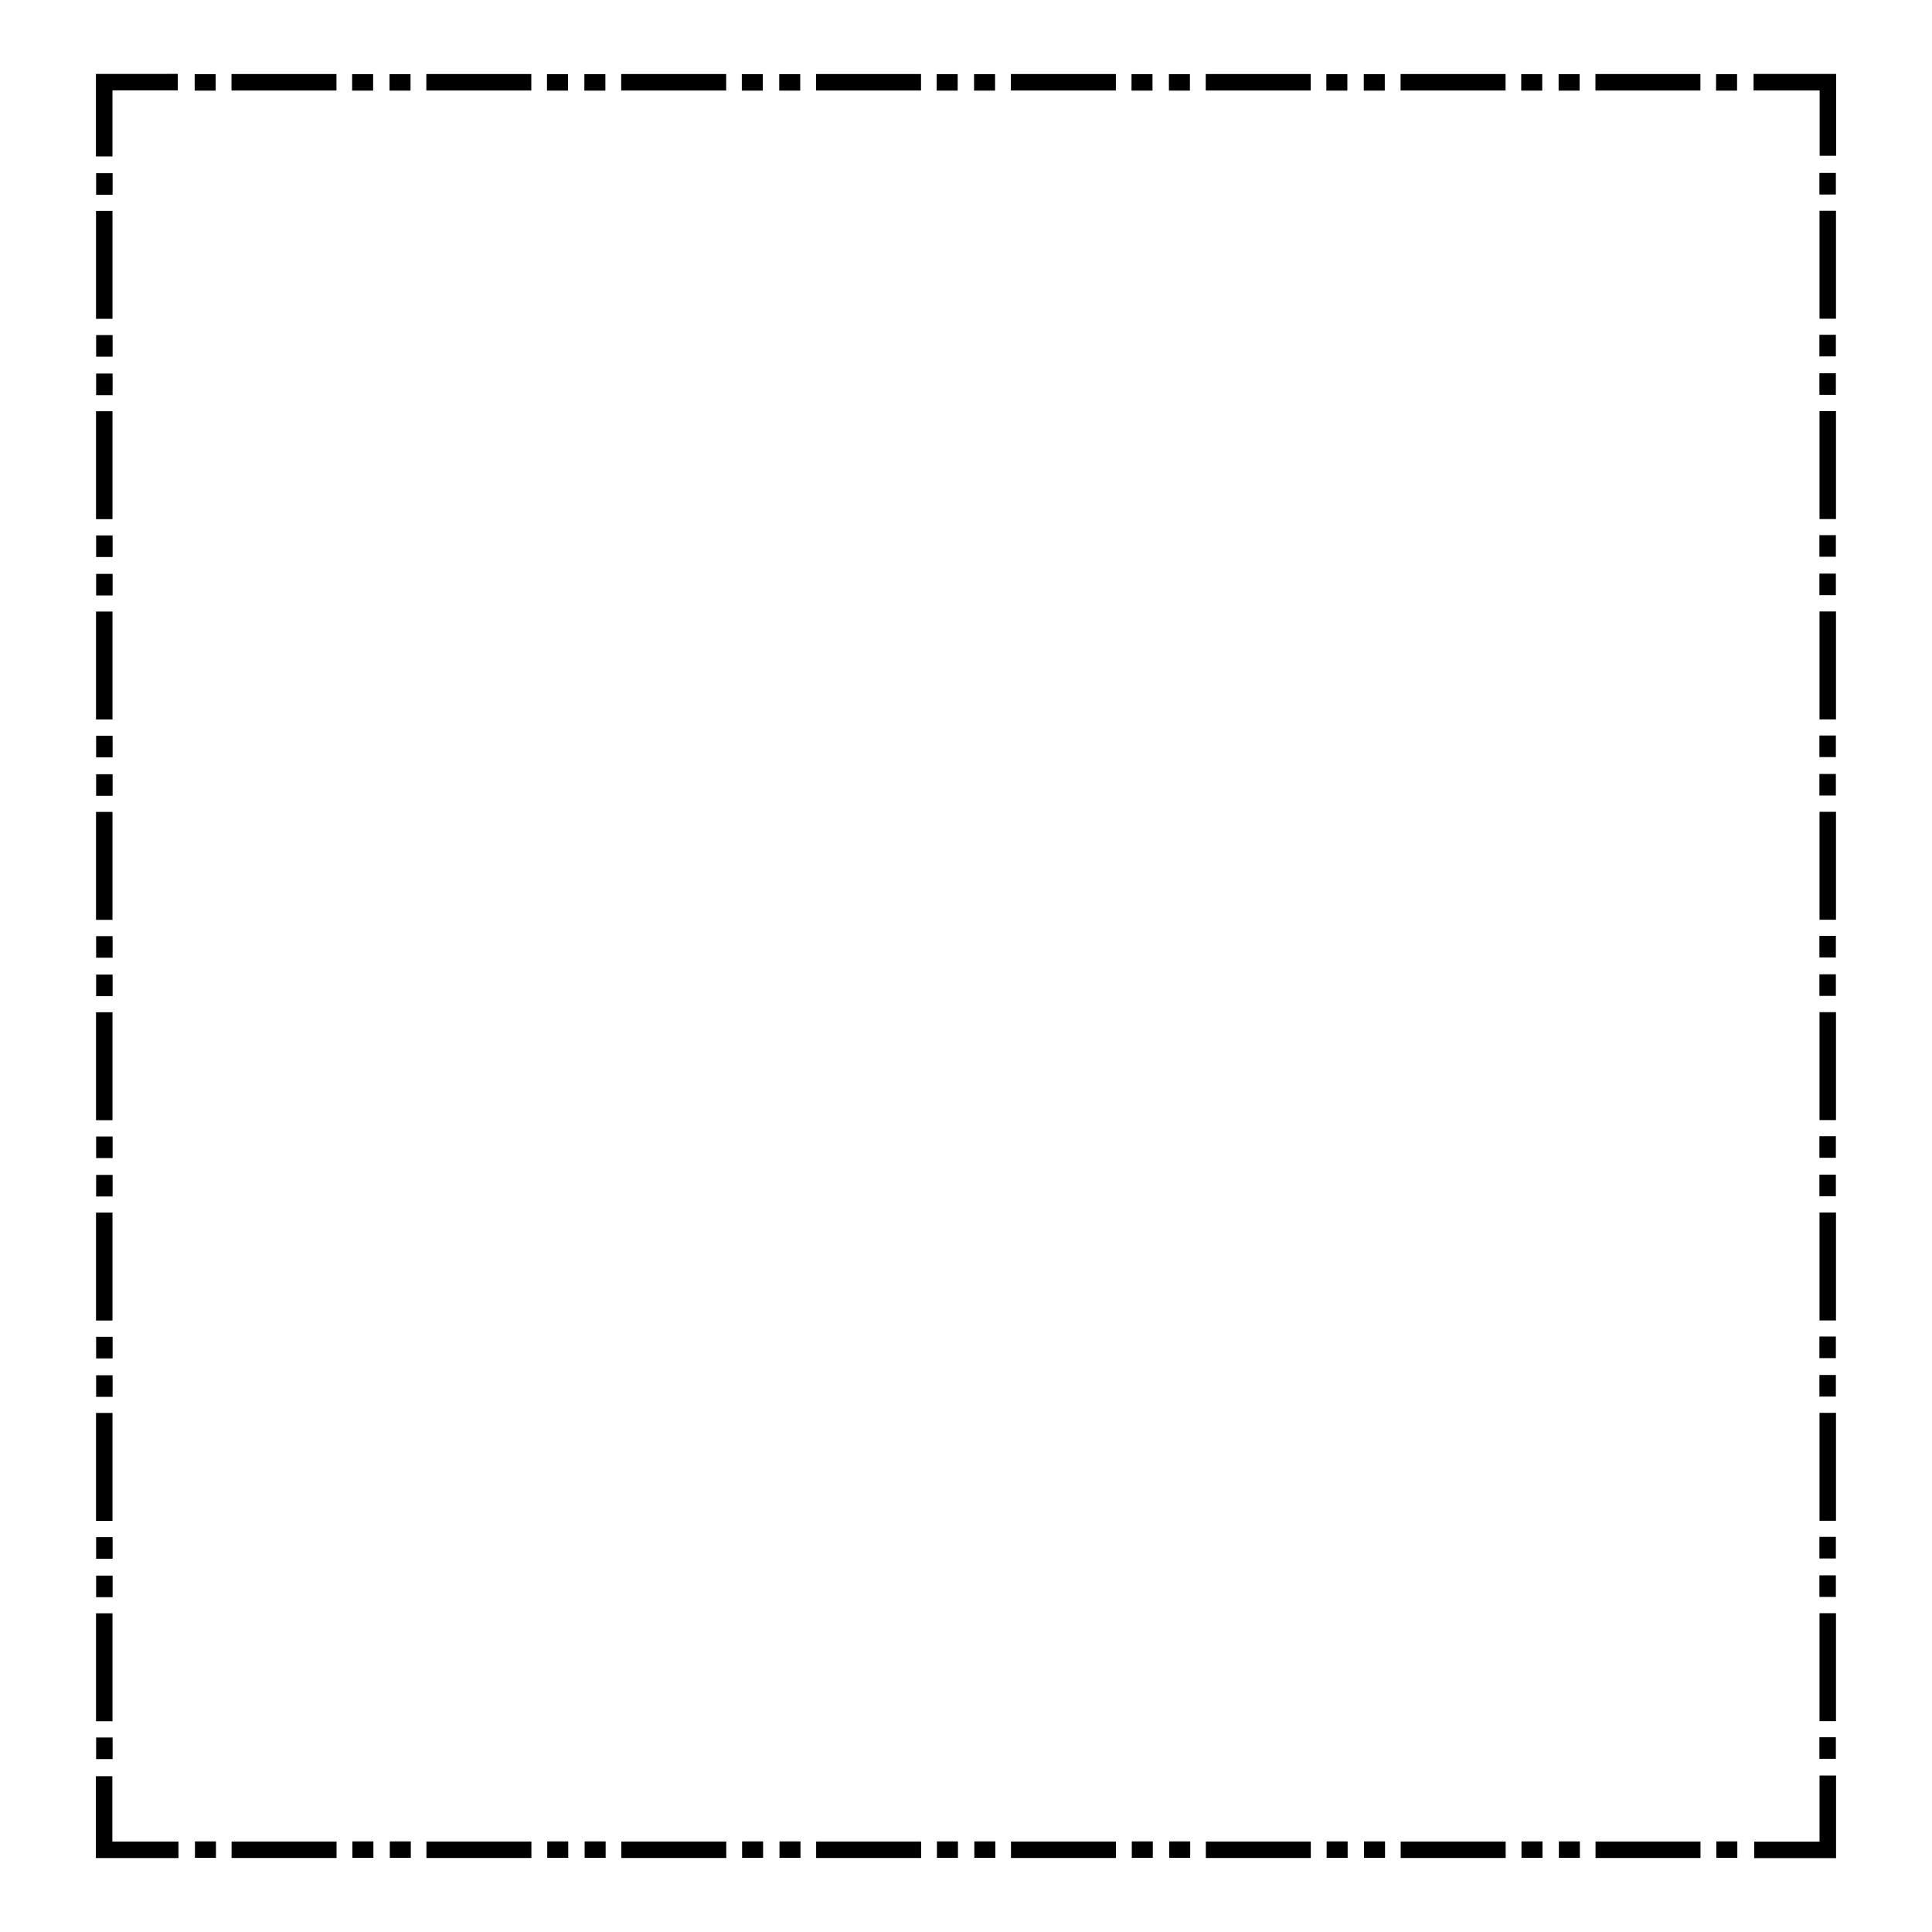 <?xml version="1.0" standalone="no"?><!DOCTYPE svg PUBLIC "-//W3C//DTD SVG 1.1//EN" "http://www.w3.org/Graphics/SVG/1.1/DTD/svg11.dtd"><svg class="icon" width="200px" height="200.00px" viewBox="0 0 1024 1024" version="1.1" xmlns="http://www.w3.org/2000/svg"><path fill="#000000" d="M964.38 111.716h8.726v57.206h-8.726zM964.322 91.655h8.726v11.441h-8.726zM964.322 177.454h8.726v11.441h-8.726z"  /><path fill="#000000" d="M964.38 217.905h8.726v57.206h-8.726zM964.322 197.834h8.726v11.441h-8.726zM964.322 283.643h8.726v11.441h-8.726z"  /><path fill="#000000" d="M964.38 324.094h8.726v57.206h-8.726zM964.322 304.024h8.726v11.441h-8.726zM964.322 389.832h8.726v11.441h-8.726z"  /><path fill="#000000" d="M964.38 430.283h8.726v57.206h-8.726zM964.322 410.213h8.726v11.441h-8.726zM964.322 496.021h8.726v11.441h-8.726z"  /><path fill="#000000" d="M964.38 536.472h8.726v57.206h-8.726zM964.322 516.402h8.726v11.441h-8.726zM964.322 602.21h8.726v11.441h-8.726z"  /><path fill="#000000" d="M964.38 642.652h8.726v57.206h-8.726zM964.322 622.581h8.726v11.441h-8.726zM964.322 708.39h8.726v11.441h-8.726z"  /><path fill="#000000" d="M964.38 748.841h8.726v57.206h-8.726zM964.322 728.771h8.726v11.441h-8.726zM964.322 814.579h8.726v11.441h-8.726z"  /><path fill="#000000" d="M964.38 855.03h8.726v57.206h-8.726zM964.322 834.96h8.726v11.441h-8.726zM964.322 920.768h8.726v11.441h-8.726z"  /><path fill="#000000" d="M845.664 976.044h55.635v8.726h-55.635zM909.686 975.976h11.131v8.726H909.686zM826.233 975.976h11.131v8.726h-11.131z"  /><path fill="#000000" d="M742.393 976.044h55.635v8.726h-55.635zM806.415 975.976h11.131v8.726h-11.131zM722.963 975.976h11.131v8.726h-11.131z"  /><path fill="#000000" d="M639.113 976.044h55.635v8.726h-55.635zM703.144 975.976h11.131v8.726h-11.131zM619.692 975.976h11.131v8.726h-11.131z"  /><path fill="#000000" d="M535.842 976.044h55.635v8.726h-55.635zM599.874 975.976h11.131v8.726h-11.131zM516.421 975.976h11.131v8.726H516.421z"  /><path fill="#000000" d="M432.571 976.044h55.635v8.726h-55.635zM496.593 975.976h11.131v8.726h-11.131zM413.141 975.976h11.131v8.726h-11.131z"  /><path fill="#000000" d="M329.301 976.044h55.635v8.726h-55.635zM393.323 975.976h11.131v8.726h-11.131zM309.87 975.976h11.131v8.726h-11.131z"  /><path fill="#000000" d="M226.02 976.044h55.635v8.726h-55.635zM290.052 975.976h11.131v8.726h-11.131zM206.6 975.976h11.131v8.726h-11.131z"  /><path fill="#000000" d="M122.75 976.044h55.635v8.726h-55.635zM186.781 975.976h11.131v8.726h-11.131zM103.329 975.976h11.131v8.726H103.329z"  /><path fill="#000000" d="M50.894 855.079h8.726v57.206h-8.726zM50.952 920.914h8.726v11.441h-8.726zM50.952 835.105h8.726v11.441h-8.726z"  /><path fill="#000000" d="M50.894 748.889h8.726v57.206h-8.726zM50.952 814.724h8.726v11.441h-8.726zM50.952 728.916h8.726v11.441h-8.726z"  /><path fill="#000000" d="M50.894 642.7h8.726v57.206h-8.726zM50.952 708.535h8.726v11.441h-8.726zM50.952 622.727h8.726v11.441h-8.726z"  /><path fill="#000000" d="M50.894 536.521h8.726v57.206h-8.726zM50.952 602.356h8.726v11.441h-8.726zM50.952 516.547h8.726v11.441h-8.726z"  /><path fill="#000000" d="M50.894 430.332h8.726v57.206h-8.726zM50.952 496.167h8.726v11.441h-8.726zM50.952 410.358h8.726v11.441h-8.726z"  /><path fill="#000000" d="M50.894 324.143h8.726v57.206h-8.726zM50.952 389.978h8.726v11.441h-8.726zM50.952 304.169h8.726v11.441h-8.726z"  /><path fill="#000000" d="M50.894 217.953h8.726v57.206h-8.726zM50.952 283.788h8.726v11.441h-8.726zM50.952 197.98h8.726v11.441h-8.726z"  /><path fill="#000000" d="M50.894 111.774h8.726v57.206h-8.726zM50.952 177.599h8.726v11.441h-8.726zM50.952 91.791h8.726v11.441h-8.726z"  /><path fill="#000000" d="M122.701 39.239h55.635v8.726h-55.635zM103.183 39.297h11.131v8.726H103.183zM186.636 39.297h11.131v8.726h-11.131z"  /><path fill="#000000" d="M225.972 39.239h55.635v8.726h-55.635zM206.454 39.297h11.131v8.726h-11.131zM289.906 39.297h11.131v8.726h-11.131z"  /><path fill="#000000" d="M329.252 39.239h55.635v8.726h-55.635zM309.735 39.297h11.131v8.726h-11.131zM393.187 39.297h11.131v8.726H393.187z"  /><path fill="#000000" d="M432.523 39.239h55.635v8.726h-55.635zM413.005 39.297h11.131v8.726h-11.131zM496.458 39.297h11.131v8.726h-11.131z"  /><path fill="#000000" d="M535.794 39.239h55.635v8.726h-55.635zM516.276 39.297h11.131v8.726h-11.131zM599.728 39.297H610.859v8.726h-11.131z"  /><path fill="#000000" d="M639.064 39.239h55.635v8.726h-55.635zM619.547 39.297h11.131v8.726h-11.131zM702.999 39.297h11.131v8.726h-11.131z"  /><path fill="#000000" d="M742.345 39.239h55.635v8.726h-55.635zM722.827 39.297h11.131v8.726h-11.131zM806.279 39.297h11.131v8.726h-11.131z"  /><path fill="#000000" d="M845.615 39.239h55.635v8.726h-55.635zM826.098 39.297h11.131v8.726h-11.131zM909.55 39.297h11.131v8.726h-11.131zM929.766 976.112v8.726h43.379V941.081h-8.755v35.031h-34.624zM59.552 941.42h-8.726v43.389h43.757v-8.765H59.552v-34.624zM94.234 47.898v-8.726H50.845v43.757h8.765V47.898h34.624zM964.448 82.58h8.726V39.191h-43.757v8.765h35.031v34.624z"  /></svg>